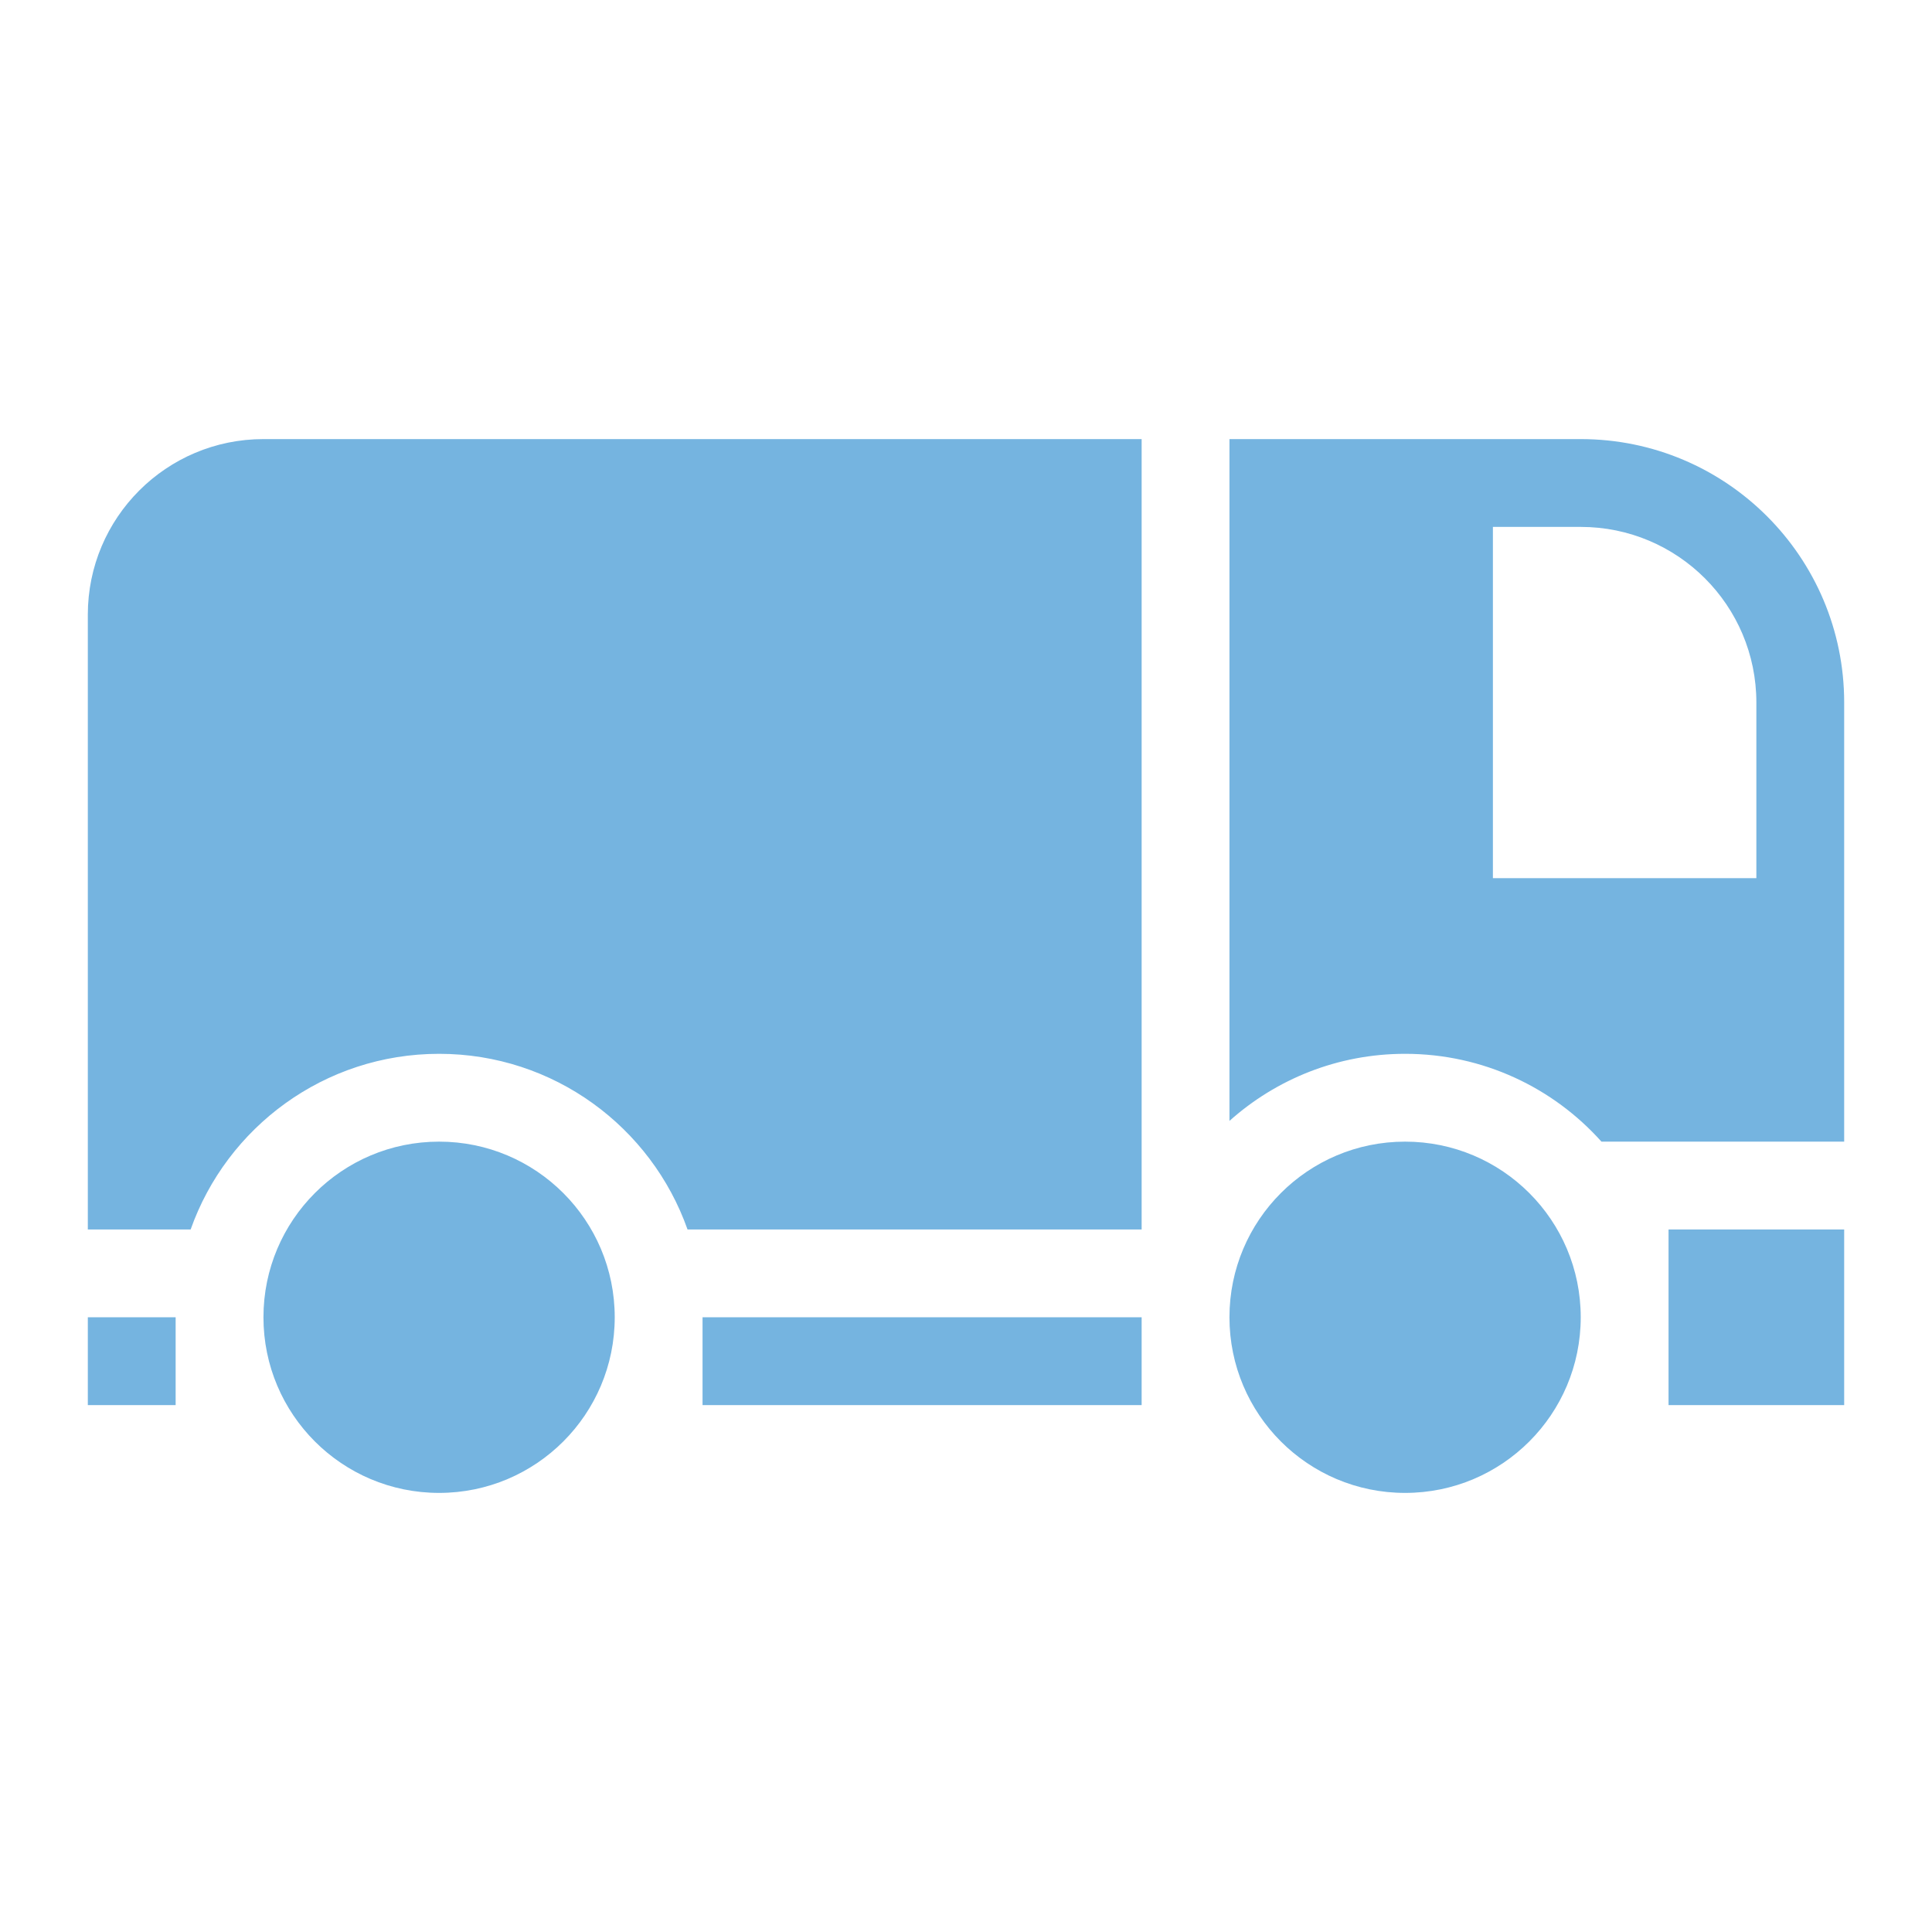 <?xml version="1.0" encoding="UTF-8"?>
<svg width="22px" height="22px" viewBox="0 0 22 22" version="1.1" xmlns="http://www.w3.org/2000/svg" xmlns:xlink="http://www.w3.org/1999/xlink">
    <!-- Generator: Sketch 49.3 (51167) - http://www.bohemiancoding.com/sketch -->
    <g stroke="none" stroke-width="1" fill="none" fill-rule="evenodd">
        <path d="M18.236,13 C17.687,12.386 16.888,12 16,12 C15.232,12 14.531,12.289 14,12.764 L14,5 L18,5 C19.657,5 21,6.343 21,8 L21,13 L18.236,13 Z M7.829,14 C7.417,12.835 6.306,12 5,12 C3.694,12 2.583,12.835 2.171,14 L1,14 L1,7 C1,5.895 1.895,5 3,5 L13,5 L13,14 L7.829,14 Z M17,6 L17,10 L20,10 L20,8 C20,6.895 19.105,6 18,6 L17,6 Z M1,15 L2,15 L2,16 L1,16 L1,15 Z M19,14 L21,14 L21,16 L19,16 L19,14 Z M8,15 L13,15 L13,16 L8,16 L8,15 Z M5,17 C3.895,17 3,16.105 3,15 C3,13.895 3.895,13 5,13 C6.105,13 7,13.895 7,15 C7,16.105 6.105,17 5,17 Z M16,17 C14.895,17 14,16.105 14,15 C14,13.895 14.895,13 16,13 C17.105,13 18,13.895 18,15 C18,16.105 17.105,17 16,17 Z" fill="#75B4E0"></path>
    </g>
</svg>
